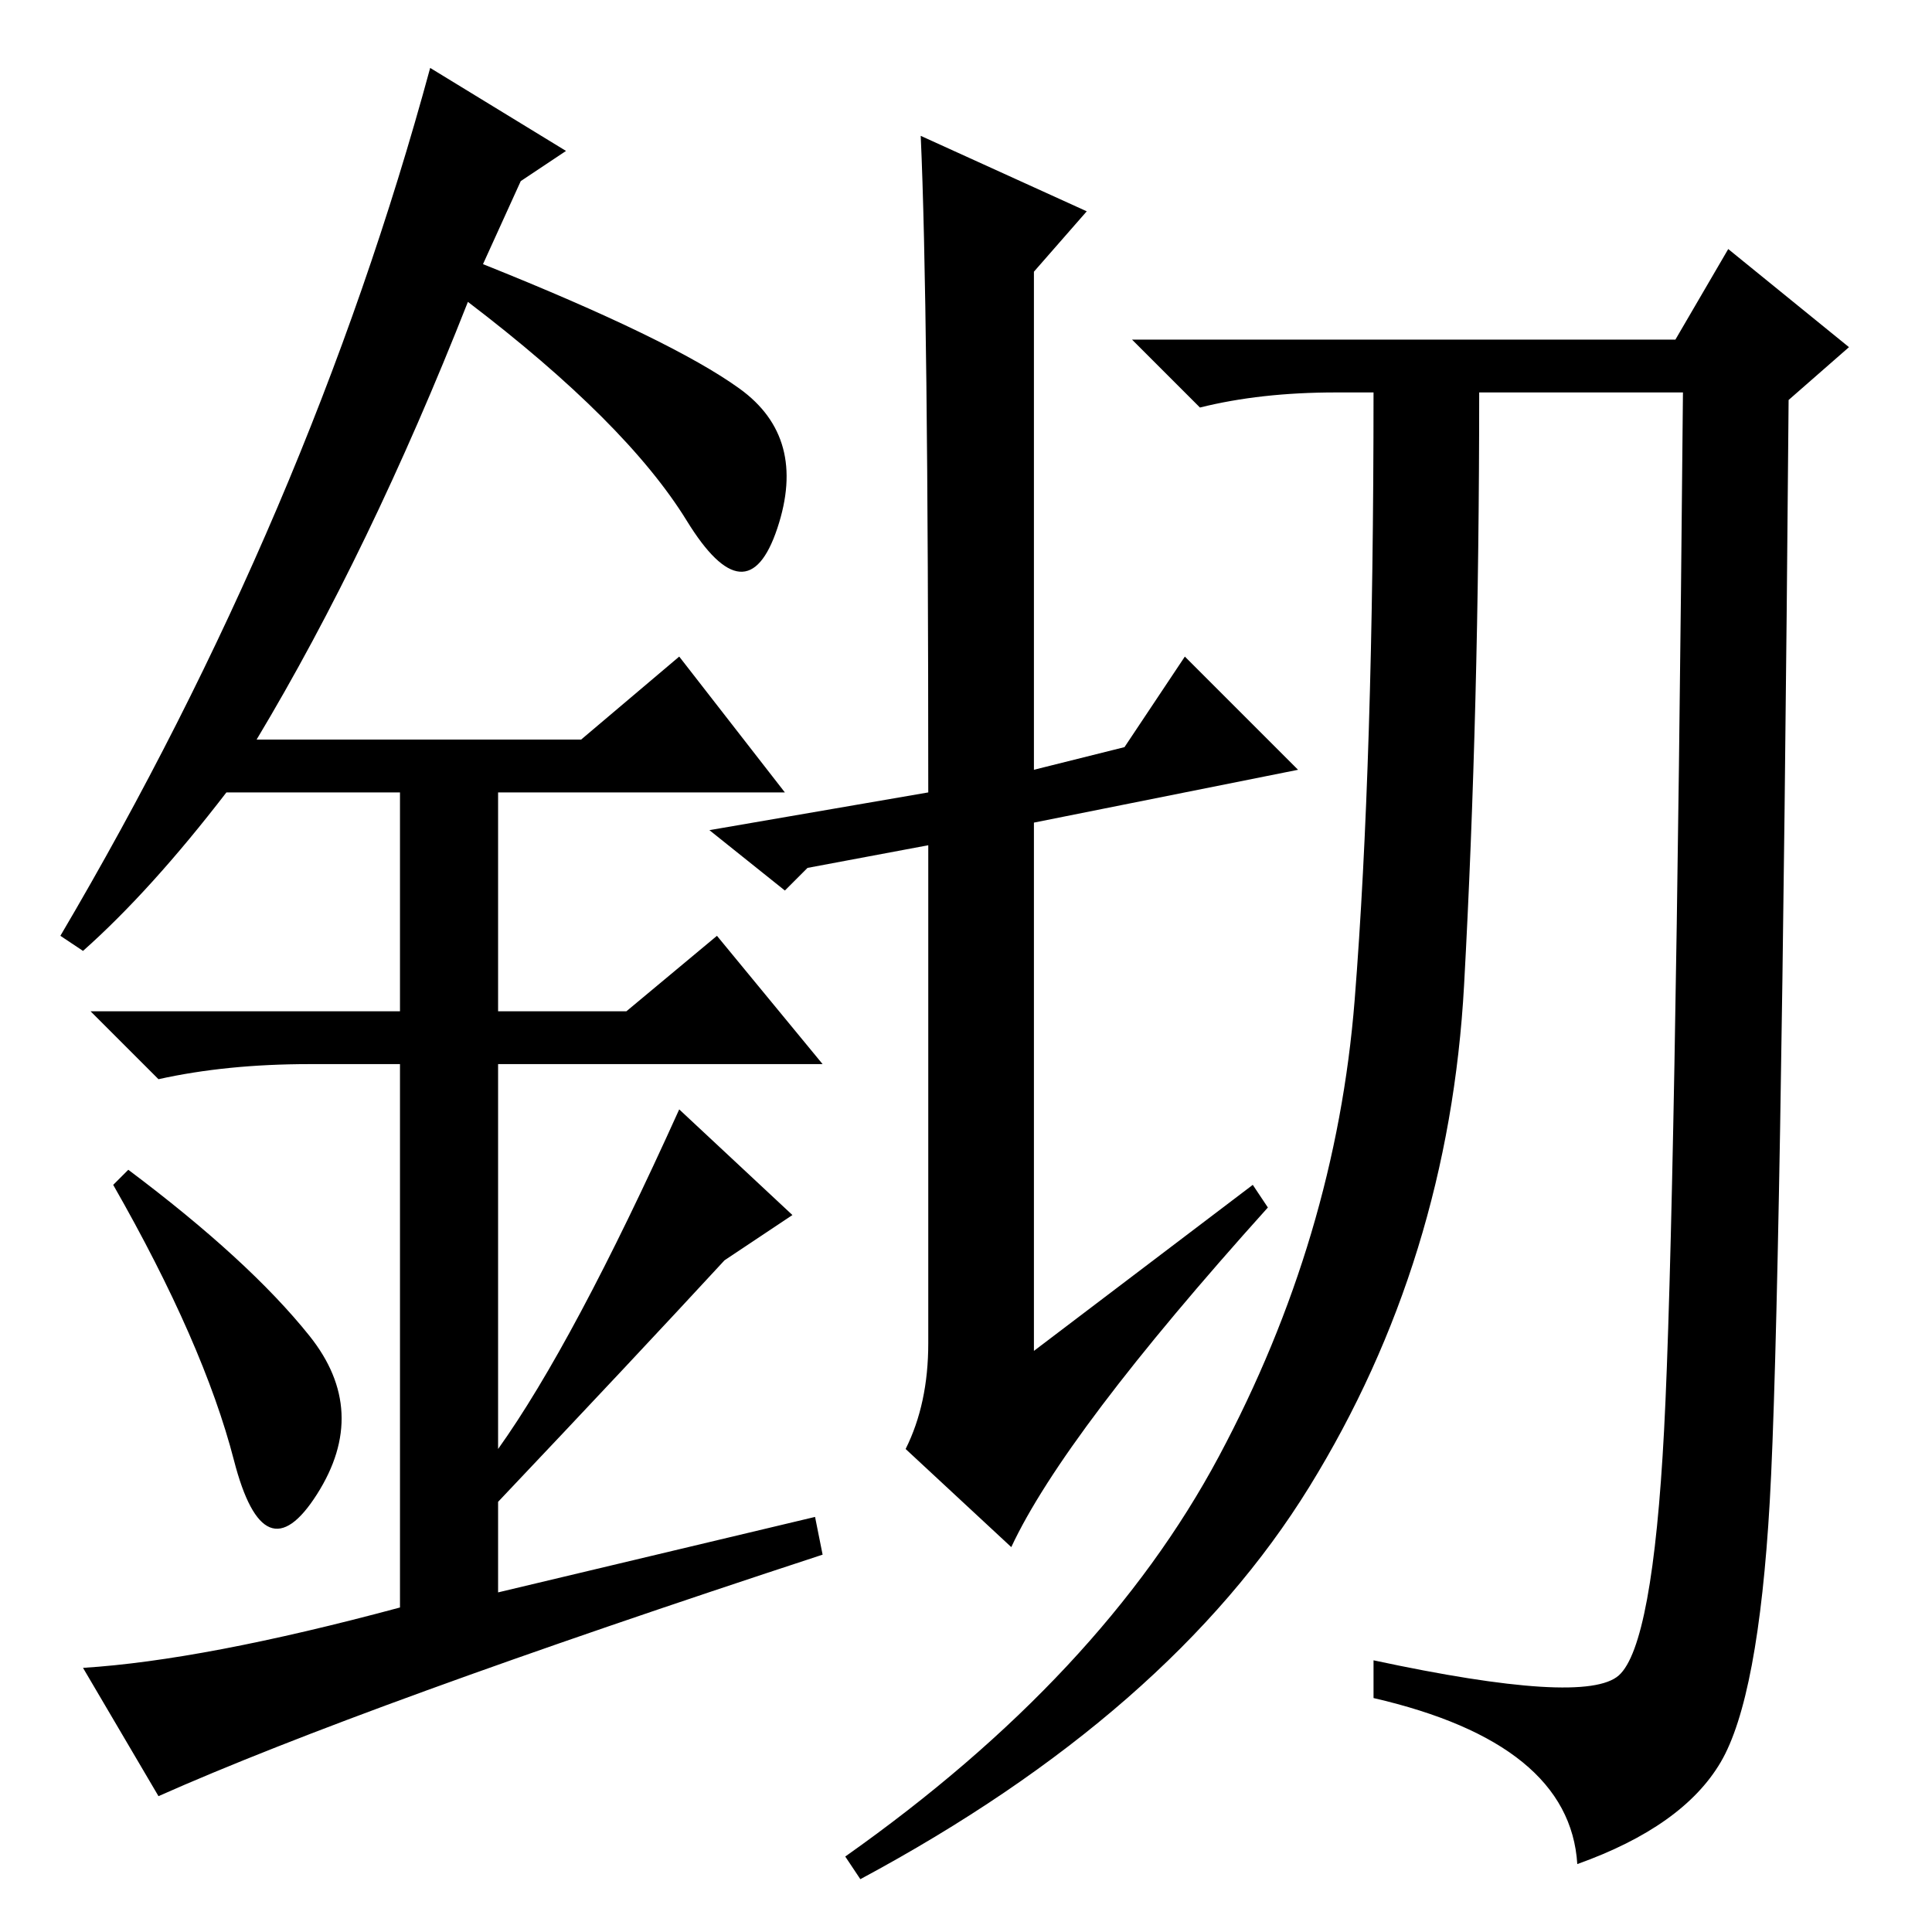 <?xml version="1.0" standalone="no"?>
<!DOCTYPE svg PUBLIC "-//W3C//DTD SVG 1.1//EN" "http://www.w3.org/Graphics/SVG/1.1/DTD/svg11.dtd" >
<svg xmlns="http://www.w3.org/2000/svg" xmlns:xlink="http://www.w3.org/1999/xlink" version="1.1" viewBox="0 -36 256 256">
  <g transform="matrix(1 0 0 -1 0 220)">
   <path fill="currentColor"
d="M31 62.5q-4 15.5 -16 36.5l2 2q16 -12 24 -22t1 -21t-11 4.5zM90 169l14 -18h-38v-29h17l12 10l14 -17h-43v-51q10 14 24 45l15 -14l-9 -6q-12 -13 -30 -32v-12l42 10l1 -5q-61 -20 -88 -32l-10 17q16 1 42 8v72h-12q-11 0 -20 -2l-9 9h41v29h-23q-10 -13 -19 -21l-3 2
q33 56 49 115l18 -11l-6 -4l-5 -11q25 -10 34 -16.5t5 -18.5t-12 1t-29 29q-13 -33 -28 -58h43zM122 238l22 -10l-7 -8v-66l12 3l8 12l15 -15l-35 -7v-70l29 22l2 -3q-27 -30 -34 -45l-14 13q3 6 3 14v66l-16 -3l-3 -3l-10 8l29 5q0 65 -1 87zM222 211l7 12l16 -13l-8 -7
q-1 -120 -2.5 -146t-6.5 -34.5t-19 -13.5q-1 16 -27 22v5q28 -6 32.5 -2t6 32.5t2.5 137.5h-27q0 -42 -2 -78.5t-20.5 -66.5t-59.5 -52l-2 3q34 24 49.5 53t18 60.5t2.5 80.5h-5q-10 0 -18 -2l-9 9h72z" />
  </g>

</svg>
